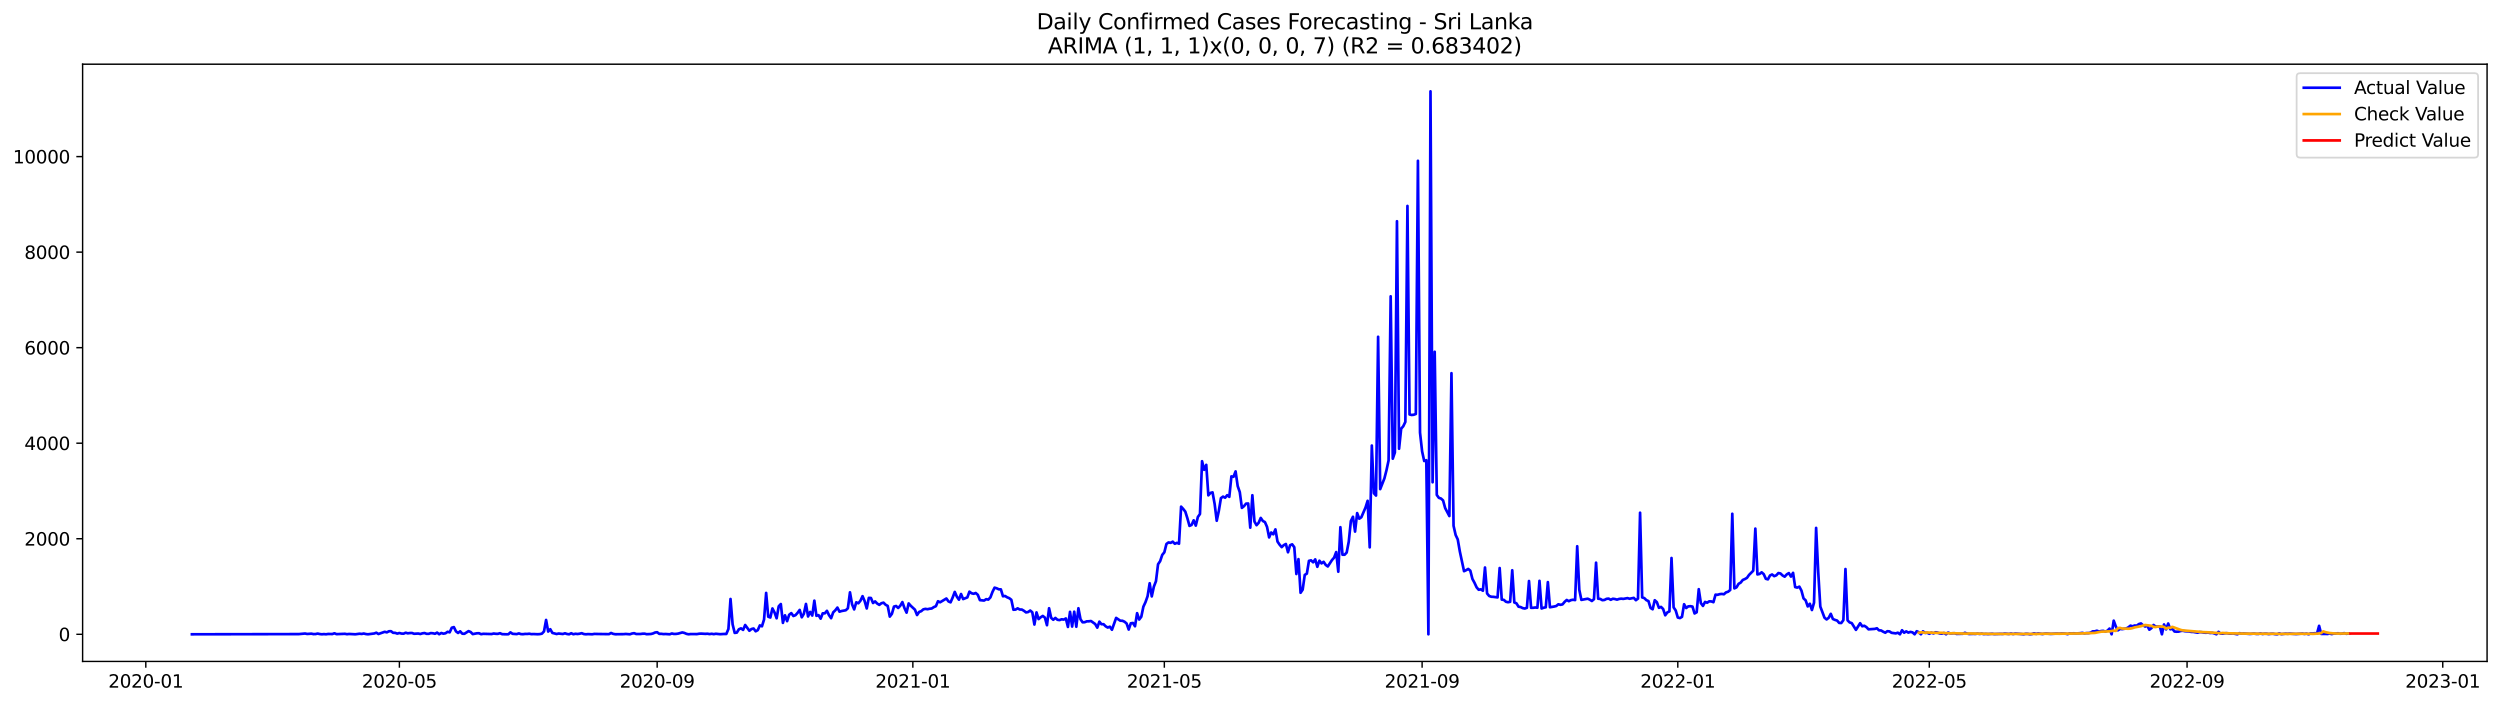 <?xml version="1.0" encoding="utf-8" standalone="no"?>
<!DOCTYPE svg PUBLIC "-//W3C//DTD SVG 1.1//EN"
  "http://www.w3.org/Graphics/SVG/1.1/DTD/svg11.dtd">
<svg xmlns:xlink="http://www.w3.org/1999/xlink" width="1392.412pt" height="392.274pt" viewBox="0 0 1392.412 392.274" xmlns="http://www.w3.org/2000/svg" version="1.1">
 <defs>
  <style type="text/css">*{stroke-linejoin: round; stroke-linecap: butt}</style>
 </defs>
 <g id="figure_1">
  <g id="patch_1">
   <path d="M 0 392.274 
L 1392.412 392.274 
L 1392.412 0 
L 0 0 
z
" style="fill: #ffffff"/>
  </g>
  <g id="axes_1">
   <g id="patch_2">
    <path d="M 46.013 368.396 
L 1385.213 368.396 
L 1385.213 35.755 
L 46.013 35.755 
z
" style="fill: #ffffff"/>
   </g>
   <g id="matplotlib.axis_1">
    <g id="xtick_1">
     <g id="line2d_1">
      <defs>
       <path id="m815d75c06b" d="M 0 0 
L 0 3.5 
" style="stroke: #000000; stroke-width: 0.8"/>
      </defs>
      <g>
       <use xlink:href="#m815d75c06b" x="81.205" y="368.396" style="stroke: #000000; stroke-width: 0.8"/>
      </g>
     </g>
     <g id="text_1">
      <!-- 2020-01 -->
      <g transform="translate(60.314 382.994)scale(0.1 -0.1)">
       <defs>
        <path id="DejaVuSans-32" d="M 1228 531 
L 3431 531 
L 3431 0 
L 469 0 
L 469 531 
Q 828 903 1448 1529 
Q 2069 2156 2228 2338 
Q 2531 2678 2651 2914 
Q 2772 3150 2772 3378 
Q 2772 3750 2511 3984 
Q 2250 4219 1831 4219 
Q 1534 4219 1204 4116 
Q 875 4013 500 3803 
L 500 4441 
Q 881 4594 1212 4672 
Q 1544 4750 1819 4750 
Q 2544 4750 2975 4387 
Q 3406 4025 3406 3419 
Q 3406 3131 3298 2873 
Q 3191 2616 2906 2266 
Q 2828 2175 2409 1742 
Q 1991 1309 1228 531 
z
" transform="scale(0.016)"/>
        <path id="DejaVuSans-30" d="M 2034 4250 
Q 1547 4250 1301 3770 
Q 1056 3291 1056 2328 
Q 1056 1369 1301 889 
Q 1547 409 2034 409 
Q 2525 409 2770 889 
Q 3016 1369 3016 2328 
Q 3016 3291 2770 3770 
Q 2525 4250 2034 4250 
z
M 2034 4750 
Q 2819 4750 3233 4129 
Q 3647 3509 3647 2328 
Q 3647 1150 3233 529 
Q 2819 -91 2034 -91 
Q 1250 -91 836 529 
Q 422 1150 422 2328 
Q 422 3509 836 4129 
Q 1250 4750 2034 4750 
z
" transform="scale(0.016)"/>
        <path id="DejaVuSans-2d" d="M 313 2009 
L 1997 2009 
L 1997 1497 
L 313 1497 
L 313 2009 
z
" transform="scale(0.016)"/>
        <path id="DejaVuSans-31" d="M 794 531 
L 1825 531 
L 1825 4091 
L 703 3866 
L 703 4441 
L 1819 4666 
L 2450 4666 
L 2450 531 
L 3481 531 
L 3481 0 
L 794 0 
L 794 531 
z
" transform="scale(0.016)"/>
       </defs>
       <use xlink:href="#DejaVuSans-32"/>
       <use xlink:href="#DejaVuSans-30" x="63.623"/>
       <use xlink:href="#DejaVuSans-32" x="127.246"/>
       <use xlink:href="#DejaVuSans-30" x="190.869"/>
       <use xlink:href="#DejaVuSans-2d" x="254.492"/>
       <use xlink:href="#DejaVuSans-30" x="290.576"/>
       <use xlink:href="#DejaVuSans-31" x="354.199"/>
      </g>
     </g>
    </g>
    <g id="xtick_2">
     <g id="line2d_2">
      <g>
       <use xlink:href="#m815d75c06b" x="222.444" y="368.396" style="stroke: #000000; stroke-width: 0.8"/>
      </g>
     </g>
     <g id="text_2">
      <!-- 2020-05 -->
      <g transform="translate(201.553 382.994)scale(0.1 -0.1)">
       <defs>
        <path id="DejaVuSans-35" d="M 691 4666 
L 3169 4666 
L 3169 4134 
L 1269 4134 
L 1269 2991 
Q 1406 3038 1543 3061 
Q 1681 3084 1819 3084 
Q 2600 3084 3056 2656 
Q 3513 2228 3513 1497 
Q 3513 744 3044 326 
Q 2575 -91 1722 -91 
Q 1428 -91 1123 -41 
Q 819 9 494 109 
L 494 744 
Q 775 591 1075 516 
Q 1375 441 1709 441 
Q 2250 441 2565 725 
Q 2881 1009 2881 1497 
Q 2881 1984 2565 2268 
Q 2250 2553 1709 2553 
Q 1456 2553 1204 2497 
Q 953 2441 691 2322 
L 691 4666 
z
" transform="scale(0.016)"/>
       </defs>
       <use xlink:href="#DejaVuSans-32"/>
       <use xlink:href="#DejaVuSans-30" x="63.623"/>
       <use xlink:href="#DejaVuSans-32" x="127.246"/>
       <use xlink:href="#DejaVuSans-30" x="190.869"/>
       <use xlink:href="#DejaVuSans-2d" x="254.492"/>
       <use xlink:href="#DejaVuSans-30" x="290.576"/>
       <use xlink:href="#DejaVuSans-35" x="354.199"/>
      </g>
     </g>
    </g>
    <g id="xtick_3">
     <g id="line2d_3">
      <g>
       <use xlink:href="#m815d75c06b" x="366.017" y="368.396" style="stroke: #000000; stroke-width: 0.8"/>
      </g>
     </g>
     <g id="text_3">
      <!-- 2020-09 -->
      <g transform="translate(345.126 382.994)scale(0.1 -0.1)">
       <defs>
        <path id="DejaVuSans-39" d="M 703 97 
L 703 672 
Q 941 559 1184 500 
Q 1428 441 1663 441 
Q 2288 441 2617 861 
Q 2947 1281 2994 2138 
Q 2813 1869 2534 1725 
Q 2256 1581 1919 1581 
Q 1219 1581 811 2004 
Q 403 2428 403 3163 
Q 403 3881 828 4315 
Q 1253 4750 1959 4750 
Q 2769 4750 3195 4129 
Q 3622 3509 3622 2328 
Q 3622 1225 3098 567 
Q 2575 -91 1691 -91 
Q 1453 -91 1209 -44 
Q 966 3 703 97 
z
M 1959 2075 
Q 2384 2075 2632 2365 
Q 2881 2656 2881 3163 
Q 2881 3666 2632 3958 
Q 2384 4250 1959 4250 
Q 1534 4250 1286 3958 
Q 1038 3666 1038 3163 
Q 1038 2656 1286 2365 
Q 1534 2075 1959 2075 
z
" transform="scale(0.016)"/>
       </defs>
       <use xlink:href="#DejaVuSans-32"/>
       <use xlink:href="#DejaVuSans-30" x="63.623"/>
       <use xlink:href="#DejaVuSans-32" x="127.246"/>
       <use xlink:href="#DejaVuSans-30" x="190.869"/>
       <use xlink:href="#DejaVuSans-2d" x="254.492"/>
       <use xlink:href="#DejaVuSans-30" x="290.576"/>
       <use xlink:href="#DejaVuSans-39" x="354.199"/>
      </g>
     </g>
    </g>
    <g id="xtick_4">
     <g id="line2d_4">
      <g>
       <use xlink:href="#m815d75c06b" x="508.423" y="368.396" style="stroke: #000000; stroke-width: 0.8"/>
      </g>
     </g>
     <g id="text_4">
      <!-- 2021-01 -->
      <g transform="translate(487.532 382.994)scale(0.1 -0.1)">
       <use xlink:href="#DejaVuSans-32"/>
       <use xlink:href="#DejaVuSans-30" x="63.623"/>
       <use xlink:href="#DejaVuSans-32" x="127.246"/>
       <use xlink:href="#DejaVuSans-31" x="190.869"/>
       <use xlink:href="#DejaVuSans-2d" x="254.492"/>
       <use xlink:href="#DejaVuSans-30" x="290.576"/>
       <use xlink:href="#DejaVuSans-31" x="354.199"/>
      </g>
     </g>
    </g>
    <g id="xtick_5">
     <g id="line2d_5">
      <g>
       <use xlink:href="#m815d75c06b" x="648.495" y="368.396" style="stroke: #000000; stroke-width: 0.8"/>
      </g>
     </g>
     <g id="text_5">
      <!-- 2021-05 -->
      <g transform="translate(627.604 382.994)scale(0.1 -0.1)">
       <use xlink:href="#DejaVuSans-32"/>
       <use xlink:href="#DejaVuSans-30" x="63.623"/>
       <use xlink:href="#DejaVuSans-32" x="127.246"/>
       <use xlink:href="#DejaVuSans-31" x="190.869"/>
       <use xlink:href="#DejaVuSans-2d" x="254.492"/>
       <use xlink:href="#DejaVuSans-30" x="290.576"/>
       <use xlink:href="#DejaVuSans-35" x="354.199"/>
      </g>
     </g>
    </g>
    <g id="xtick_6">
     <g id="line2d_6">
      <g>
       <use xlink:href="#m815d75c06b" x="792.068" y="368.396" style="stroke: #000000; stroke-width: 0.8"/>
      </g>
     </g>
     <g id="text_6">
      <!-- 2021-09 -->
      <g transform="translate(771.177 382.994)scale(0.1 -0.1)">
       <use xlink:href="#DejaVuSans-32"/>
       <use xlink:href="#DejaVuSans-30" x="63.623"/>
       <use xlink:href="#DejaVuSans-32" x="127.246"/>
       <use xlink:href="#DejaVuSans-31" x="190.869"/>
       <use xlink:href="#DejaVuSans-2d" x="254.492"/>
       <use xlink:href="#DejaVuSans-30" x="290.576"/>
       <use xlink:href="#DejaVuSans-39" x="354.199"/>
      </g>
     </g>
    </g>
    <g id="xtick_7">
     <g id="line2d_7">
      <g>
       <use xlink:href="#m815d75c06b" x="934.474" y="368.396" style="stroke: #000000; stroke-width: 0.8"/>
      </g>
     </g>
     <g id="text_7">
      <!-- 2022-01 -->
      <g transform="translate(913.583 382.994)scale(0.1 -0.1)">
       <use xlink:href="#DejaVuSans-32"/>
       <use xlink:href="#DejaVuSans-30" x="63.623"/>
       <use xlink:href="#DejaVuSans-32" x="127.246"/>
       <use xlink:href="#DejaVuSans-32" x="190.869"/>
       <use xlink:href="#DejaVuSans-2d" x="254.492"/>
       <use xlink:href="#DejaVuSans-30" x="290.576"/>
       <use xlink:href="#DejaVuSans-31" x="354.199"/>
      </g>
     </g>
    </g>
    <g id="xtick_8">
     <g id="line2d_8">
      <g>
       <use xlink:href="#m815d75c06b" x="1074.546" y="368.396" style="stroke: #000000; stroke-width: 0.8"/>
      </g>
     </g>
     <g id="text_8">
      <!-- 2022-05 -->
      <g transform="translate(1053.654 382.994)scale(0.1 -0.1)">
       <use xlink:href="#DejaVuSans-32"/>
       <use xlink:href="#DejaVuSans-30" x="63.623"/>
       <use xlink:href="#DejaVuSans-32" x="127.246"/>
       <use xlink:href="#DejaVuSans-32" x="190.869"/>
       <use xlink:href="#DejaVuSans-2d" x="254.492"/>
       <use xlink:href="#DejaVuSans-30" x="290.576"/>
       <use xlink:href="#DejaVuSans-35" x="354.199"/>
      </g>
     </g>
    </g>
    <g id="xtick_9">
     <g id="line2d_9">
      <g>
       <use xlink:href="#m815d75c06b" x="1218.119" y="368.396" style="stroke: #000000; stroke-width: 0.8"/>
      </g>
     </g>
     <g id="text_9">
      <!-- 2022-09 -->
      <g transform="translate(1197.227 382.994)scale(0.1 -0.1)">
       <use xlink:href="#DejaVuSans-32"/>
       <use xlink:href="#DejaVuSans-30" x="63.623"/>
       <use xlink:href="#DejaVuSans-32" x="127.246"/>
       <use xlink:href="#DejaVuSans-32" x="190.869"/>
       <use xlink:href="#DejaVuSans-2d" x="254.492"/>
       <use xlink:href="#DejaVuSans-30" x="290.576"/>
       <use xlink:href="#DejaVuSans-39" x="354.199"/>
      </g>
     </g>
    </g>
    <g id="xtick_10">
     <g id="line2d_10">
      <g>
       <use xlink:href="#m815d75c06b" x="1360.525" y="368.396" style="stroke: #000000; stroke-width: 0.8"/>
      </g>
     </g>
     <g id="text_10">
      <!-- 2023-01 -->
      <g transform="translate(1339.633 382.994)scale(0.1 -0.1)">
       <defs>
        <path id="DejaVuSans-33" d="M 2597 2516 
Q 3050 2419 3304 2112 
Q 3559 1806 3559 1356 
Q 3559 666 3084 287 
Q 2609 -91 1734 -91 
Q 1441 -91 1130 -33 
Q 819 25 488 141 
L 488 750 
Q 750 597 1062 519 
Q 1375 441 1716 441 
Q 2309 441 2620 675 
Q 2931 909 2931 1356 
Q 2931 1769 2642 2001 
Q 2353 2234 1838 2234 
L 1294 2234 
L 1294 2753 
L 1863 2753 
Q 2328 2753 2575 2939 
Q 2822 3125 2822 3475 
Q 2822 3834 2567 4026 
Q 2313 4219 1838 4219 
Q 1578 4219 1281 4162 
Q 984 4106 628 3988 
L 628 4550 
Q 988 4650 1302 4700 
Q 1616 4750 1894 4750 
Q 2613 4750 3031 4423 
Q 3450 4097 3450 3541 
Q 3450 3153 3228 2886 
Q 3006 2619 2597 2516 
z
" transform="scale(0.016)"/>
       </defs>
       <use xlink:href="#DejaVuSans-32"/>
       <use xlink:href="#DejaVuSans-30" x="63.623"/>
       <use xlink:href="#DejaVuSans-32" x="127.246"/>
       <use xlink:href="#DejaVuSans-33" x="190.869"/>
       <use xlink:href="#DejaVuSans-2d" x="254.492"/>
       <use xlink:href="#DejaVuSans-30" x="290.576"/>
       <use xlink:href="#DejaVuSans-31" x="354.199"/>
      </g>
     </g>
    </g>
   </g>
   <g id="matplotlib.axis_2">
    <g id="ytick_1">
     <g id="line2d_11">
      <defs>
       <path id="m241d97e810" d="M 0 0 
L -3.5 0 
" style="stroke: #000000; stroke-width: 0.8"/>
      </defs>
      <g>
       <use xlink:href="#m241d97e810" x="46.013" y="353.276" style="stroke: #000000; stroke-width: 0.8"/>
      </g>
     </g>
     <g id="text_11">
      <!-- 0 -->
      <g transform="translate(32.65 357.075)scale(0.1 -0.1)">
       <use xlink:href="#DejaVuSans-30"/>
      </g>
     </g>
    </g>
    <g id="ytick_2">
     <g id="line2d_12">
      <g>
       <use xlink:href="#m241d97e810" x="46.013" y="300.064" style="stroke: #000000; stroke-width: 0.8"/>
      </g>
     </g>
     <g id="text_12">
      <!-- 2000 -->
      <g transform="translate(13.562 303.863)scale(0.1 -0.1)">
       <use xlink:href="#DejaVuSans-32"/>
       <use xlink:href="#DejaVuSans-30" x="63.623"/>
       <use xlink:href="#DejaVuSans-30" x="127.246"/>
       <use xlink:href="#DejaVuSans-30" x="190.869"/>
      </g>
     </g>
    </g>
    <g id="ytick_3">
     <g id="line2d_13">
      <g>
       <use xlink:href="#m241d97e810" x="46.013" y="246.853" style="stroke: #000000; stroke-width: 0.8"/>
      </g>
     </g>
     <g id="text_13">
      <!-- 4000 -->
      <g transform="translate(13.562 250.652)scale(0.1 -0.1)">
       <defs>
        <path id="DejaVuSans-34" d="M 2419 4116 
L 825 1625 
L 2419 1625 
L 2419 4116 
z
M 2253 4666 
L 3047 4666 
L 3047 1625 
L 3713 1625 
L 3713 1100 
L 3047 1100 
L 3047 0 
L 2419 0 
L 2419 1100 
L 313 1100 
L 313 1709 
L 2253 4666 
z
" transform="scale(0.016)"/>
       </defs>
       <use xlink:href="#DejaVuSans-34"/>
       <use xlink:href="#DejaVuSans-30" x="63.623"/>
       <use xlink:href="#DejaVuSans-30" x="127.246"/>
       <use xlink:href="#DejaVuSans-30" x="190.869"/>
      </g>
     </g>
    </g>
    <g id="ytick_4">
     <g id="line2d_14">
      <g>
       <use xlink:href="#m241d97e810" x="46.013" y="193.642" style="stroke: #000000; stroke-width: 0.8"/>
      </g>
     </g>
     <g id="text_14">
      <!-- 6000 -->
      <g transform="translate(13.562 197.441)scale(0.1 -0.1)">
       <defs>
        <path id="DejaVuSans-36" d="M 2113 2584 
Q 1688 2584 1439 2293 
Q 1191 2003 1191 1497 
Q 1191 994 1439 701 
Q 1688 409 2113 409 
Q 2538 409 2786 701 
Q 3034 994 3034 1497 
Q 3034 2003 2786 2293 
Q 2538 2584 2113 2584 
z
M 3366 4563 
L 3366 3988 
Q 3128 4100 2886 4159 
Q 2644 4219 2406 4219 
Q 1781 4219 1451 3797 
Q 1122 3375 1075 2522 
Q 1259 2794 1537 2939 
Q 1816 3084 2150 3084 
Q 2853 3084 3261 2657 
Q 3669 2231 3669 1497 
Q 3669 778 3244 343 
Q 2819 -91 2113 -91 
Q 1303 -91 875 529 
Q 447 1150 447 2328 
Q 447 3434 972 4092 
Q 1497 4750 2381 4750 
Q 2619 4750 2861 4703 
Q 3103 4656 3366 4563 
z
" transform="scale(0.016)"/>
       </defs>
       <use xlink:href="#DejaVuSans-36"/>
       <use xlink:href="#DejaVuSans-30" x="63.623"/>
       <use xlink:href="#DejaVuSans-30" x="127.246"/>
       <use xlink:href="#DejaVuSans-30" x="190.869"/>
      </g>
     </g>
    </g>
    <g id="ytick_5">
     <g id="line2d_15">
      <g>
       <use xlink:href="#m241d97e810" x="46.013" y="140.43" style="stroke: #000000; stroke-width: 0.8"/>
      </g>
     </g>
     <g id="text_15">
      <!-- 8000 -->
      <g transform="translate(13.562 144.229)scale(0.1 -0.1)">
       <defs>
        <path id="DejaVuSans-38" d="M 2034 2216 
Q 1584 2216 1326 1975 
Q 1069 1734 1069 1313 
Q 1069 891 1326 650 
Q 1584 409 2034 409 
Q 2484 409 2743 651 
Q 3003 894 3003 1313 
Q 3003 1734 2745 1975 
Q 2488 2216 2034 2216 
z
M 1403 2484 
Q 997 2584 770 2862 
Q 544 3141 544 3541 
Q 544 4100 942 4425 
Q 1341 4750 2034 4750 
Q 2731 4750 3128 4425 
Q 3525 4100 3525 3541 
Q 3525 3141 3298 2862 
Q 3072 2584 2669 2484 
Q 3125 2378 3379 2068 
Q 3634 1759 3634 1313 
Q 3634 634 3220 271 
Q 2806 -91 2034 -91 
Q 1263 -91 848 271 
Q 434 634 434 1313 
Q 434 1759 690 2068 
Q 947 2378 1403 2484 
z
M 1172 3481 
Q 1172 3119 1398 2916 
Q 1625 2713 2034 2713 
Q 2441 2713 2670 2916 
Q 2900 3119 2900 3481 
Q 2900 3844 2670 4047 
Q 2441 4250 2034 4250 
Q 1625 4250 1398 4047 
Q 1172 3844 1172 3481 
z
" transform="scale(0.016)"/>
       </defs>
       <use xlink:href="#DejaVuSans-38"/>
       <use xlink:href="#DejaVuSans-30" x="63.623"/>
       <use xlink:href="#DejaVuSans-30" x="127.246"/>
       <use xlink:href="#DejaVuSans-30" x="190.869"/>
      </g>
     </g>
    </g>
    <g id="ytick_6">
     <g id="line2d_16">
      <g>
       <use xlink:href="#m241d97e810" x="46.013" y="87.219" style="stroke: #000000; stroke-width: 0.8"/>
      </g>
     </g>
     <g id="text_16">
      <!-- 10000 -->
      <g transform="translate(7.2 91.018)scale(0.1 -0.1)">
       <use xlink:href="#DejaVuSans-31"/>
       <use xlink:href="#DejaVuSans-30" x="63.623"/>
       <use xlink:href="#DejaVuSans-30" x="127.246"/>
       <use xlink:href="#DejaVuSans-30" x="190.869"/>
       <use xlink:href="#DejaVuSans-30" x="254.492"/>
      </g>
     </g>
    </g>
   </g>
   <g id="line2d_17">
    <path d="M 106.885 353.276 
L 166.416 353.169 
L 169.917 352.85 
L 171.085 353.089 
L 173.419 352.93 
L 174.586 353.169 
L 175.754 353.142 
L 176.921 352.876 
L 178.088 353.142 
L 179.255 353.276 
L 180.423 353.169 
L 181.59 353.276 
L 182.757 353.089 
L 185.092 353.142 
L 186.259 352.717 
L 187.426 353.196 
L 192.095 353.009 
L 193.263 353.222 
L 194.43 353.089 
L 197.932 353.276 
L 200.266 352.956 
L 201.433 353.089 
L 202.601 352.85 
L 203.768 353.142 
L 204.935 353.276 
L 208.437 352.823 
L 209.604 352.398 
L 210.772 353.116 
L 214.273 351.892 
L 215.441 352.211 
L 216.608 351.599 
L 217.775 351.546 
L 218.942 352.451 
L 220.11 352.477 
L 221.277 352.903 
L 222.444 352.557 
L 223.611 352.876 
L 224.779 352.93 
L 225.946 352.398 
L 227.113 352.743 
L 228.281 352.584 
L 229.448 352.557 
L 230.615 352.983 
L 232.95 352.85 
L 234.117 353.116 
L 235.284 352.743 
L 236.451 352.584 
L 237.619 353.009 
L 238.786 353.009 
L 239.953 352.61 
L 241.12 352.717 
L 242.288 352.983 
L 243.455 352.344 
L 244.622 353.249 
L 245.789 352.557 
L 246.957 352.93 
L 248.124 352.717 
L 249.291 351.892 
L 250.458 352.185 
L 251.626 349.631 
L 252.793 349.285 
L 253.96 351.653 
L 255.128 352.531 
L 256.295 351.626 
L 257.462 352.93 
L 258.629 353.009 
L 260.964 351.52 
L 262.131 351.998 
L 263.298 353.169 
L 265.633 352.717 
L 266.8 352.69 
L 267.967 353.222 
L 269.135 353.009 
L 273.804 353.142 
L 274.971 352.85 
L 276.138 353.009 
L 277.306 353.036 
L 278.473 352.664 
L 279.64 353.196 
L 281.975 353.276 
L 283.142 353.249 
L 284.309 352.211 
L 285.476 353.009 
L 287.811 353.169 
L 288.978 352.77 
L 290.145 353.169 
L 291.313 353.222 
L 292.48 353.063 
L 293.647 353.089 
L 294.814 352.956 
L 295.982 353.196 
L 297.149 353.142 
L 299.484 353.249 
L 300.651 353.169 
L 301.818 352.93 
L 302.985 351.679 
L 304.153 345.294 
L 305.32 351.759 
L 306.487 350.455 
L 307.654 352.504 
L 309.989 353.116 
L 311.156 352.85 
L 313.491 353.116 
L 314.658 352.717 
L 315.825 353.116 
L 316.992 353.276 
L 318.16 352.69 
L 319.327 353.249 
L 320.494 352.983 
L 321.661 353.116 
L 322.829 352.956 
L 323.996 352.664 
L 325.163 353.142 
L 326.331 353.276 
L 327.498 353.169 
L 329.832 353.276 
L 331 353.063 
L 333.334 353.116 
L 339.17 353.196 
L 340.338 352.557 
L 341.505 353.036 
L 342.672 353.249 
L 347.341 353.196 
L 348.509 353.089 
L 350.843 353.276 
L 352.01 352.85 
L 353.178 352.664 
L 354.345 353.116 
L 356.679 353.116 
L 357.847 352.956 
L 359.014 352.93 
L 360.181 353.222 
L 362.516 353.116 
L 363.683 352.823 
L 364.85 352.291 
L 366.017 352.131 
L 367.185 353.036 
L 368.352 353.009 
L 369.519 353.169 
L 370.687 353.116 
L 373.021 353.276 
L 374.188 352.823 
L 375.356 353.089 
L 376.523 353.063 
L 377.69 352.903 
L 380.025 352.238 
L 381.192 352.531 
L 382.359 353.036 
L 383.526 353.276 
L 384.694 353.142 
L 388.195 353.169 
L 389.363 352.956 
L 390.53 352.903 
L 392.864 353.036 
L 394.032 352.956 
L 395.199 353.169 
L 396.366 352.983 
L 397.534 353.196 
L 398.701 352.983 
L 401.035 353.222 
L 403.37 353.089 
L 404.537 353.089 
L 405.704 350.322 
L 406.872 333.614 
L 408.039 347.768 
L 409.206 352.504 
L 410.373 352.344 
L 411.541 350.482 
L 412.708 349.976 
L 413.875 350.828 
L 415.042 348.114 
L 417.377 351.307 
L 418.544 350.349 
L 419.712 350.056 
L 420.879 351.599 
L 422.046 350.961 
L 423.213 348.327 
L 424.381 348.832 
L 425.548 345.054 
L 426.715 330.235 
L 427.882 343.485 
L 429.05 343.937 
L 430.217 338.882 
L 431.384 341.117 
L 432.551 344.363 
L 433.719 337.685 
L 434.886 336.434 
L 436.053 346.917 
L 437.22 342.713 
L 438.388 345.959 
L 439.555 342.394 
L 440.722 341.489 
L 441.889 343.086 
L 443.057 342.633 
L 444.224 341.33 
L 445.391 339.707 
L 446.559 343.804 
L 447.726 341.835 
L 448.893 336.381 
L 450.06 343.352 
L 451.228 340.824 
L 452.395 342.846 
L 453.562 334.545 
L 454.729 342.979 
L 455.897 342.607 
L 457.064 344.575 
L 458.231 341.596 
L 459.398 341.596 
L 460.566 340.212 
L 461.733 342.633 
L 462.9 344.309 
L 464.067 341.063 
L 465.235 339.919 
L 466.402 338.403 
L 467.569 340.691 
L 468.737 340.319 
L 471.071 339.893 
L 472.238 338.775 
L 473.406 329.916 
L 474.573 336.567 
L 475.74 339.414 
L 476.907 335.476 
L 478.075 336.008 
L 479.242 334.572 
L 480.409 332.044 
L 481.576 334.811 
L 482.744 338.882 
L 483.911 333.002 
L 485.078 333.055 
L 486.245 335.849 
L 487.413 334.971 
L 488.58 336.168 
L 489.747 336.886 
L 490.915 335.982 
L 492.082 335.663 
L 493.249 336.833 
L 494.416 337.472 
L 495.584 343.431 
L 496.751 341.888 
L 497.918 337.844 
L 499.085 337.525 
L 500.253 338.616 
L 501.42 337.365 
L 502.587 335.343 
L 503.754 338.669 
L 504.922 341.223 
L 506.089 336.088 
L 507.256 337.392 
L 509.591 339.574 
L 510.758 342.553 
L 511.925 340.824 
L 513.092 340.398 
L 514.26 339.387 
L 515.427 339.121 
L 516.594 339.308 
L 517.762 339.041 
L 518.929 338.908 
L 520.096 338.137 
L 521.263 337.631 
L 522.431 334.864 
L 523.598 335.45 
L 527.1 333.348 
L 528.267 334.971 
L 529.434 335.476 
L 530.601 332.789 
L 531.769 329.676 
L 532.936 332.337 
L 534.103 334.013 
L 535.27 330.847 
L 536.438 333.667 
L 538.772 332.736 
L 539.94 329.543 
L 541.107 330.421 
L 542.274 330.714 
L 543.441 330.288 
L 544.609 331.299 
L 545.776 334.252 
L 548.11 334.492 
L 549.278 333.72 
L 550.445 333.96 
L 551.612 332.736 
L 552.779 329.676 
L 553.947 327.308 
L 555.114 327.654 
L 556.281 328.213 
L 557.448 328.266 
L 558.616 332.097 
L 559.783 331.938 
L 560.95 332.683 
L 562.118 333.162 
L 563.285 334.066 
L 564.452 339.6 
L 565.619 339.52 
L 566.787 338.829 
L 567.954 339.467 
L 569.121 339.494 
L 570.288 340.186 
L 571.456 341.09 
L 572.623 340.877 
L 573.79 340.052 
L 574.957 341.037 
L 576.125 347.848 
L 577.292 341.09 
L 578.459 344.815 
L 579.626 343.804 
L 580.794 343.059 
L 581.961 343.964 
L 583.128 348.22 
L 584.295 338.775 
L 585.463 344.123 
L 586.63 345.187 
L 587.797 344.176 
L 588.965 345.187 
L 590.132 345.374 
L 591.299 344.921 
L 592.466 345.108 
L 593.634 344.469 
L 594.801 349.178 
L 595.968 340.771 
L 597.135 348.965 
L 598.303 340.691 
L 599.47 349.072 
L 600.637 338.775 
L 601.804 344.921 
L 602.972 346.597 
L 604.139 346.544 
L 605.306 346.065 
L 606.473 346.039 
L 607.641 345.879 
L 609.975 347.555 
L 611.143 349.577 
L 612.31 346.252 
L 613.477 347.662 
L 614.644 347.662 
L 615.812 348.832 
L 616.979 349.524 
L 618.146 349.045 
L 619.313 350.748 
L 621.648 344.15 
L 623.982 345.719 
L 625.15 345.746 
L 626.317 346.278 
L 627.484 347.263 
L 628.651 350.642 
L 629.819 347.156 
L 630.986 346.97 
L 632.153 348.806 
L 633.321 341.516 
L 634.488 345.054 
L 635.655 343.511 
L 636.822 337.897 
L 637.99 335.396 
L 639.157 332.097 
L 640.324 324.861 
L 641.491 332.177 
L 642.659 326.75 
L 643.826 323.717 
L 644.993 314.272 
L 646.16 312.542 
L 647.328 309.057 
L 648.495 307.62 
L 649.662 302.964 
L 650.829 302.113 
L 651.997 302.352 
L 653.164 301.687 
L 654.331 302.858 
L 655.498 302.352 
L 656.666 302.831 
L 657.833 282.185 
L 659 283.462 
L 660.168 284.952 
L 661.335 288.65 
L 662.502 292.907 
L 663.669 292.375 
L 664.837 289.794 
L 666.004 292.748 
L 667.171 287.932 
L 668.338 286.282 
L 669.506 256.883 
L 670.673 261.672 
L 671.84 258.905 
L 673.007 275.88 
L 674.175 274.549 
L 675.342 274.23 
L 676.509 280.695 
L 677.676 290.034 
L 678.844 284.526 
L 680.011 277.449 
L 681.178 276.598 
L 682.346 277.21 
L 683.513 275.8 
L 684.68 276.731 
L 685.847 265.317 
L 687.015 265.557 
L 688.182 262.55 
L 689.349 270.718 
L 690.516 274.097 
L 691.684 282.877 
L 692.851 281.919 
L 694.018 280.509 
L 695.185 280.429 
L 696.353 293.892 
L 697.52 275.826 
L 698.687 290.46 
L 699.854 292.508 
L 701.022 291.178 
L 702.189 288.464 
L 703.356 290.167 
L 704.524 290.779 
L 705.691 293.466 
L 706.858 299.319 
L 708.025 296.579 
L 709.193 297.59 
L 710.36 294.849 
L 711.527 301.634 
L 712.694 303.363 
L 713.862 304.72 
L 715.029 303.603 
L 716.196 302.991 
L 717.363 307.594 
L 718.531 303.683 
L 719.698 303.177 
L 720.865 304.773 
L 722.032 319.699 
L 723.2 311.425 
L 724.367 330.155 
L 725.534 328.426 
L 726.701 320.205 
L 727.869 319.486 
L 729.036 312.383 
L 730.203 312.09 
L 731.371 313.181 
L 732.538 311.558 
L 733.705 315.682 
L 734.872 312.303 
L 736.04 313.793 
L 737.207 312.915 
L 738.374 314.644 
L 739.541 315.495 
L 741.876 311.93 
L 743.043 310.6 
L 744.21 307.487 
L 745.378 318.422 
L 746.545 293.626 
L 747.712 308.95 
L 748.879 308.977 
L 750.047 307.753 
L 751.214 301.661 
L 752.381 290.22 
L 753.549 287.826 
L 754.716 296.073 
L 755.883 285.777 
L 757.05 288.89 
L 758.218 288.092 
L 760.552 282.664 
L 761.719 278.939 
L 762.887 304.853 
L 764.054 248.157 
L 765.221 274.709 
L 766.388 276.013 
L 767.556 187.575 
L 768.723 272.421 
L 771.057 266.461 
L 772.225 261.885 
L 773.392 256.431 
L 774.559 165.04 
L 775.727 255.473 
L 776.894 252.014 
L 778.061 123.216 
L 779.228 249.939 
L 780.396 238.765 
L 781.563 237.408 
L 782.73 234.987 
L 783.897 114.702 
L 785.065 230.836 
L 786.232 231.129 
L 787.399 230.996 
L 788.566 230.57 
L 789.734 89.56 
L 790.901 240.973 
L 792.068 251.429 
L 793.235 256.777 
L 794.403 256.324 
L 795.57 353.276 
L 796.737 50.876 
L 797.904 268.616 
L 799.072 195.93 
L 800.239 275.667 
L 801.406 277.29 
L 802.574 277.662 
L 803.741 278.726 
L 804.908 282.983 
L 807.243 287.426 
L 808.41 207.849 
L 809.577 292.854 
L 810.744 297.989 
L 811.912 300.437 
L 813.079 307.168 
L 815.413 318.129 
L 816.581 317.571 
L 817.748 316.879 
L 818.915 317.837 
L 820.082 322.44 
L 821.25 324.595 
L 822.417 327.122 
L 823.584 328.479 
L 824.752 328.24 
L 825.919 329.011 
L 827.086 316.081 
L 828.253 330.528 
L 829.421 331.938 
L 830.588 332.363 
L 831.755 332.417 
L 834.09 332.736 
L 835.257 316.373 
L 836.424 333.96 
L 837.591 334.119 
L 838.759 335.157 
L 839.926 335.423 
L 841.093 335.184 
L 842.26 317.624 
L 843.428 335.556 
L 844.595 336.008 
L 845.762 337.897 
L 846.93 338.11 
L 848.097 338.696 
L 849.264 338.935 
L 850.431 338.509 
L 851.599 323.61 
L 852.766 338.536 
L 853.933 338.509 
L 855.1 338.35 
L 856.268 338.483 
L 857.435 323.504 
L 858.602 338.908 
L 859.769 338.483 
L 860.937 338.243 
L 862.104 324.222 
L 863.271 338.217 
L 865.606 337.818 
L 866.773 337.525 
L 867.94 336.567 
L 869.107 336.86 
L 870.275 336.62 
L 871.442 335.21 
L 872.609 334.173 
L 873.777 334.838 
L 874.944 334.252 
L 876.111 334.04 
L 877.278 334.226 
L 878.446 304.241 
L 879.613 328.506 
L 880.78 334.119 
L 884.282 333.454 
L 885.449 333.986 
L 886.616 334.731 
L 887.784 333.72 
L 888.951 313.394 
L 890.118 333.454 
L 891.285 333.587 
L 892.453 334.279 
L 893.62 334.146 
L 894.787 333.534 
L 895.955 333.401 
L 897.122 334.066 
L 898.289 333.481 
L 899.456 333.641 
L 900.624 333.986 
L 901.791 333.587 
L 902.958 333.428 
L 904.125 333.561 
L 906.46 333.135 
L 907.627 333.481 
L 909.962 333.002 
L 911.129 334.279 
L 912.296 333.401 
L 913.463 285.564 
L 914.631 332.736 
L 915.798 333.108 
L 916.965 334.252 
L 918.133 334.785 
L 919.3 338.616 
L 920.467 339.334 
L 921.634 334.306 
L 922.802 335.37 
L 923.969 338.536 
L 925.136 338.03 
L 926.303 339.201 
L 927.471 342.686 
L 928.638 341.09 
L 929.805 340.531 
L 930.972 310.786 
L 932.14 338.297 
L 933.307 339.999 
L 934.474 343.937 
L 935.641 344.256 
L 936.809 343.564 
L 937.976 336.541 
L 939.143 338.642 
L 940.31 337.738 
L 941.478 337.631 
L 942.645 337.844 
L 943.812 341.675 
L 944.98 341.01 
L 946.147 328.16 
L 947.314 335.902 
L 948.481 337.472 
L 949.649 335.263 
L 950.816 335.689 
L 951.983 334.918 
L 953.15 334.971 
L 954.318 335.396 
L 955.485 331.219 
L 956.652 331.273 
L 957.819 330.927 
L 958.987 330.794 
L 960.154 330.98 
L 961.321 329.942 
L 962.488 329.57 
L 963.656 328.612 
L 964.823 286.149 
L 965.99 327.707 
L 967.158 327.149 
L 968.325 325.18 
L 969.492 324.488 
L 970.659 323.025 
L 971.827 322.519 
L 972.994 321.854 
L 974.161 320.205 
L 976.496 317.863 
L 977.663 294.424 
L 978.83 319.939 
L 979.997 319.673 
L 981.165 318.768 
L 982.332 319.779 
L 983.499 322.36 
L 984.666 322.679 
L 985.834 320.524 
L 987.001 319.965 
L 988.168 320.896 
L 989.336 320.418 
L 990.503 319.167 
L 991.67 319.406 
L 992.837 320.524 
L 994.005 321.189 
L 995.172 319.912 
L 996.339 319.194 
L 997.506 321.136 
L 998.674 319.061 
L 999.841 326.989 
L 1001.008 327.282 
L 1002.175 326.75 
L 1003.343 328.958 
L 1004.51 333.295 
L 1005.677 334.359 
L 1006.844 337.764 
L 1008.012 336.274 
L 1009.179 339.76 
L 1010.346 335.663 
L 1011.513 294.025 
L 1012.681 318.502 
L 1013.848 337.844 
L 1016.183 344.043 
L 1017.35 345.001 
L 1018.517 344.097 
L 1019.684 341.888 
L 1020.852 344.762 
L 1022.019 345.267 
L 1023.186 345.613 
L 1024.353 346.943 
L 1025.521 346.997 
L 1026.688 345.4 
L 1027.855 316.932 
L 1029.022 345.507 
L 1030.19 346.677 
L 1031.357 347.05 
L 1033.691 350.801 
L 1036.026 347.103 
L 1037.193 348.806 
L 1038.361 348.54 
L 1039.528 349.285 
L 1040.695 350.509 
L 1044.197 350.269 
L 1045.364 349.923 
L 1046.531 351.067 
L 1047.699 351.147 
L 1048.866 351.839 
L 1050.033 352.398 
L 1051.2 351.546 
L 1052.368 351.679 
L 1053.535 352.451 
L 1055.869 352.77 
L 1057.037 352.398 
L 1058.204 353.276 
L 1059.371 351.014 
L 1060.539 352.398 
L 1061.706 351.653 
L 1062.873 352.344 
L 1064.04 351.945 
L 1065.208 352.211 
L 1066.375 353.276 
L 1067.542 351.573 
L 1068.709 352.105 
L 1069.877 353.276 
L 1071.044 351.626 
L 1072.211 352.531 
L 1073.378 352.398 
L 1074.546 352.983 
L 1075.713 352.344 
L 1076.88 352.797 
L 1078.047 352.131 
L 1079.215 352.371 
L 1080.382 352.823 
L 1081.549 352.93 
L 1082.716 352.531 
L 1083.884 353.276 
L 1085.051 352.318 
L 1086.218 352.823 
L 1088.553 352.664 
L 1089.72 353.063 
L 1093.222 352.983 
L 1094.389 352.451 
L 1095.556 352.876 
L 1096.724 353.116 
L 1099.058 353.036 
L 1100.225 353.089 
L 1101.393 352.903 
L 1102.56 353.089 
L 1103.727 352.903 
L 1104.894 353.169 
L 1106.062 353.063 
L 1107.229 353.169 
L 1109.564 352.983 
L 1110.731 353.169 
L 1114.233 353.036 
L 1115.4 353.089 
L 1116.567 352.876 
L 1118.902 353.116 
L 1120.069 352.85 
L 1121.236 353.142 
L 1122.403 352.876 
L 1125.905 353.142 
L 1127.072 353.276 
L 1128.24 353.009 
L 1129.407 353.036 
L 1130.574 353.276 
L 1131.741 353.142 
L 1132.909 352.717 
L 1134.076 353.063 
L 1135.243 352.797 
L 1137.578 353.142 
L 1138.745 352.93 
L 1139.912 352.876 
L 1142.247 353.063 
L 1144.581 352.93 
L 1145.749 352.876 
L 1146.916 352.956 
L 1148.083 352.823 
L 1150.418 352.93 
L 1151.585 353.196 
L 1152.752 352.743 
L 1153.919 352.797 
L 1155.087 352.717 
L 1156.254 352.823 
L 1158.589 352.664 
L 1159.756 352.477 
L 1160.923 352.77 
L 1162.09 352.61 
L 1163.258 352.61 
L 1164.425 352.371 
L 1165.592 351.626 
L 1166.759 351.626 
L 1167.927 351.28 
L 1169.094 351.759 
L 1170.261 351.466 
L 1171.428 351.36 
L 1172.596 351.786 
L 1173.763 351.28 
L 1174.93 350.109 
L 1176.097 353.276 
L 1177.265 345.693 
L 1178.432 348.912 
L 1179.599 351.067 
L 1180.767 350.269 
L 1181.934 350.402 
L 1184.268 350.03 
L 1185.436 349.391 
L 1186.603 348.46 
L 1187.77 348.832 
L 1188.937 348.38 
L 1190.105 348.486 
L 1191.272 347.582 
L 1192.439 347.236 
L 1193.606 348.274 
L 1194.774 348.965 
L 1195.941 348.46 
L 1197.108 350.721 
L 1198.275 349.843 
L 1199.443 348.087 
L 1200.61 348.992 
L 1201.777 348.859 
L 1202.944 348.912 
L 1204.112 353.276 
L 1205.279 347.795 
L 1206.446 350.535 
L 1207.614 347.263 
L 1208.781 350.482 
L 1209.948 350.242 
L 1211.115 351.732 
L 1212.283 351.839 
L 1213.45 351.786 
L 1214.617 351.413 
L 1215.784 351.307 
L 1216.952 351.573 
L 1219.286 351.706 
L 1220.453 351.945 
L 1221.621 351.972 
L 1223.955 352.398 
L 1225.122 352.052 
L 1226.29 352.105 
L 1227.457 352.344 
L 1228.624 352.424 
L 1229.792 352.318 
L 1230.959 352.557 
L 1232.126 352.477 
L 1233.293 352.797 
L 1234.461 353.276 
L 1235.628 351.919 
L 1236.795 352.93 
L 1237.962 352.93 
L 1239.13 352.717 
L 1240.297 352.637 
L 1241.464 352.903 
L 1242.631 352.93 
L 1243.799 352.823 
L 1246.133 353.276 
L 1247.3 352.637 
L 1248.468 352.903 
L 1249.635 352.823 
L 1253.137 353.089 
L 1255.471 352.876 
L 1256.639 353.063 
L 1257.806 353.089 
L 1258.973 352.797 
L 1260.14 353.116 
L 1261.308 352.93 
L 1262.475 352.956 
L 1263.642 353.169 
L 1264.809 352.983 
L 1265.977 352.956 
L 1267.144 353.196 
L 1268.311 353.276 
L 1269.478 352.77 
L 1270.646 353.196 
L 1272.98 352.93 
L 1274.147 353.009 
L 1275.315 352.903 
L 1278.817 353.142 
L 1282.318 352.876 
L 1283.486 353.089 
L 1284.653 352.903 
L 1285.82 353.276 
L 1286.987 352.77 
L 1288.155 352.823 
L 1289.322 352.664 
L 1290.489 352.876 
L 1291.656 348.566 
L 1292.824 353.063 
L 1295.158 353.063 
L 1296.325 353.116 
L 1297.493 352.85 
L 1298.66 353.169 
L 1299.827 352.876 
L 1300.995 352.876 
L 1302.162 352.69 
L 1303.329 352.983 
L 1304.496 352.903 
L 1305.664 352.637 
L 1306.831 353.009 
L 1307.998 352.85 
L 1307.998 352.85 
" clip-path="url(#p249389b5d3)" style="fill: none; stroke: #0000ff; stroke-width: 1.5; stroke-linecap: square"/>
   </g>
   <g id="line2d_18">
    <path d="M 1068.709 352.41 
L 1069.877 352.19 
L 1071.044 352.238 
L 1072.211 352.448 
L 1073.378 352.256 
L 1079.215 352.549 
L 1080.382 352.437 
L 1081.549 352.446 
L 1083.884 352.652 
L 1085.051 352.662 
L 1086.218 352.788 
L 1087.386 352.677 
L 1095.556 352.93 
L 1096.724 352.812 
L 1109.564 353.083 
L 1131.741 353.077 
L 1134.076 353.106 
L 1136.411 353.009 
L 1138.745 352.974 
L 1141.08 352.984 
L 1148.083 352.942 
L 1159.756 352.803 
L 1166.759 352.511 
L 1169.094 352.034 
L 1170.261 351.835 
L 1174.93 351.635 
L 1177.265 351.246 
L 1178.432 351.383 
L 1179.599 349.861 
L 1180.767 349.709 
L 1181.934 350.07 
L 1185.436 350.183 
L 1186.603 350.096 
L 1187.77 349.824 
L 1188.937 349.434 
L 1192.439 348.769 
L 1194.774 348.104 
L 1197.108 348.399 
L 1198.275 348.56 
L 1199.443 349.16 
L 1200.61 349.257 
L 1201.777 348.959 
L 1204.112 348.933 
L 1205.279 349.202 
L 1206.446 350.092 
L 1207.614 349.568 
L 1208.781 349.655 
L 1209.948 349.132 
L 1213.45 350.419 
L 1214.617 350.846 
L 1215.784 351.107 
L 1225.122 351.902 
L 1226.29 352.03 
L 1229.792 352.162 
L 1236.795 352.691 
L 1237.962 352.52 
L 1240.297 352.718 
L 1243.799 352.768 
L 1249.635 352.891 
L 1257.806 352.958 
L 1262.475 352.996 
L 1268.311 353.011 
L 1270.646 353.102 
L 1271.813 353.028 
L 1274.147 353.06 
L 1279.984 352.987 
L 1283.486 352.999 
L 1286.987 352.993 
L 1288.155 353.047 
L 1291.656 352.851 
L 1292.824 352.587 
L 1293.991 351.651 
L 1295.158 352.076 
L 1297.493 352.578 
L 1299.827 352.782 
L 1302.162 352.88 
L 1307.998 352.819 
L 1307.998 352.819 
" clip-path="url(#p249389b5d3)" style="fill: none; stroke: #ffa500; stroke-width: 1.5; stroke-linecap: square"/>
   </g>
   <g id="line2d_19">
    <path d="M 1309.165 352.867 
L 1310.333 352.863 
L 1311.5 352.864 
L 1312.667 352.864 
L 1313.834 352.864 
L 1315.002 352.864 
L 1316.169 352.864 
L 1317.336 352.864 
L 1318.503 352.864 
L 1319.671 352.864 
L 1320.838 352.864 
L 1322.005 352.864 
L 1323.173 352.864 
L 1324.34 352.864 
" clip-path="url(#p249389b5d3)" style="fill: none; stroke: #ff0000; stroke-width: 1.5; stroke-linecap: square"/>
   </g>
   <g id="patch_3">
    <path d="M 46.013 368.396 
L 46.013 35.755 
" style="fill: none; stroke: #000000; stroke-width: 0.8; stroke-linejoin: miter; stroke-linecap: square"/>
   </g>
   <g id="patch_4">
    <path d="M 1385.213 368.396 
L 1385.213 35.755 
" style="fill: none; stroke: #000000; stroke-width: 0.8; stroke-linejoin: miter; stroke-linecap: square"/>
   </g>
   <g id="patch_5">
    <path d="M 46.013 368.396 
L 1385.213 368.396 
" style="fill: none; stroke: #000000; stroke-width: 0.8; stroke-linejoin: miter; stroke-linecap: square"/>
   </g>
   <g id="patch_6">
    <path d="M 46.013 35.755 
L 1385.213 35.755 
" style="fill: none; stroke: #000000; stroke-width: 0.8; stroke-linejoin: miter; stroke-linecap: square"/>
   </g>
   <g id="text_17">
    <!-- Daily Confirmed Cases Forecasting - Sri Lanka -->
    <g transform="translate(577.394 16.318)scale(0.12 -0.12)">
     <defs>
      <path id="DejaVuSans-44" d="M 1259 4147 
L 1259 519 
L 2022 519 
Q 2988 519 3436 956 
Q 3884 1394 3884 2338 
Q 3884 3275 3436 3711 
Q 2988 4147 2022 4147 
L 1259 4147 
z
M 628 4666 
L 1925 4666 
Q 3281 4666 3915 4102 
Q 4550 3538 4550 2338 
Q 4550 1131 3912 565 
Q 3275 0 1925 0 
L 628 0 
L 628 4666 
z
" transform="scale(0.016)"/>
      <path id="DejaVuSans-61" d="M 2194 1759 
Q 1497 1759 1228 1600 
Q 959 1441 959 1056 
Q 959 750 1161 570 
Q 1363 391 1709 391 
Q 2188 391 2477 730 
Q 2766 1069 2766 1631 
L 2766 1759 
L 2194 1759 
z
M 3341 1997 
L 3341 0 
L 2766 0 
L 2766 531 
Q 2569 213 2275 61 
Q 1981 -91 1556 -91 
Q 1019 -91 701 211 
Q 384 513 384 1019 
Q 384 1609 779 1909 
Q 1175 2209 1959 2209 
L 2766 2209 
L 2766 2266 
Q 2766 2663 2505 2880 
Q 2244 3097 1772 3097 
Q 1472 3097 1187 3025 
Q 903 2953 641 2809 
L 641 3341 
Q 956 3463 1253 3523 
Q 1550 3584 1831 3584 
Q 2591 3584 2966 3190 
Q 3341 2797 3341 1997 
z
" transform="scale(0.016)"/>
      <path id="DejaVuSans-69" d="M 603 3500 
L 1178 3500 
L 1178 0 
L 603 0 
L 603 3500 
z
M 603 4863 
L 1178 4863 
L 1178 4134 
L 603 4134 
L 603 4863 
z
" transform="scale(0.016)"/>
      <path id="DejaVuSans-6c" d="M 603 4863 
L 1178 4863 
L 1178 0 
L 603 0 
L 603 4863 
z
" transform="scale(0.016)"/>
      <path id="DejaVuSans-79" d="M 2059 -325 
Q 1816 -950 1584 -1140 
Q 1353 -1331 966 -1331 
L 506 -1331 
L 506 -850 
L 844 -850 
Q 1081 -850 1212 -737 
Q 1344 -625 1503 -206 
L 1606 56 
L 191 3500 
L 800 3500 
L 1894 763 
L 2988 3500 
L 3597 3500 
L 2059 -325 
z
" transform="scale(0.016)"/>
      <path id="DejaVuSans-20" transform="scale(0.016)"/>
      <path id="DejaVuSans-43" d="M 4122 4306 
L 4122 3641 
Q 3803 3938 3442 4084 
Q 3081 4231 2675 4231 
Q 1875 4231 1450 3742 
Q 1025 3253 1025 2328 
Q 1025 1406 1450 917 
Q 1875 428 2675 428 
Q 3081 428 3442 575 
Q 3803 722 4122 1019 
L 4122 359 
Q 3791 134 3420 21 
Q 3050 -91 2638 -91 
Q 1578 -91 968 557 
Q 359 1206 359 2328 
Q 359 3453 968 4101 
Q 1578 4750 2638 4750 
Q 3056 4750 3426 4639 
Q 3797 4528 4122 4306 
z
" transform="scale(0.016)"/>
      <path id="DejaVuSans-6f" d="M 1959 3097 
Q 1497 3097 1228 2736 
Q 959 2375 959 1747 
Q 959 1119 1226 758 
Q 1494 397 1959 397 
Q 2419 397 2687 759 
Q 2956 1122 2956 1747 
Q 2956 2369 2687 2733 
Q 2419 3097 1959 3097 
z
M 1959 3584 
Q 2709 3584 3137 3096 
Q 3566 2609 3566 1747 
Q 3566 888 3137 398 
Q 2709 -91 1959 -91 
Q 1206 -91 779 398 
Q 353 888 353 1747 
Q 353 2609 779 3096 
Q 1206 3584 1959 3584 
z
" transform="scale(0.016)"/>
      <path id="DejaVuSans-6e" d="M 3513 2113 
L 3513 0 
L 2938 0 
L 2938 2094 
Q 2938 2591 2744 2837 
Q 2550 3084 2163 3084 
Q 1697 3084 1428 2787 
Q 1159 2491 1159 1978 
L 1159 0 
L 581 0 
L 581 3500 
L 1159 3500 
L 1159 2956 
Q 1366 3272 1645 3428 
Q 1925 3584 2291 3584 
Q 2894 3584 3203 3211 
Q 3513 2838 3513 2113 
z
" transform="scale(0.016)"/>
      <path id="DejaVuSans-66" d="M 2375 4863 
L 2375 4384 
L 1825 4384 
Q 1516 4384 1395 4259 
Q 1275 4134 1275 3809 
L 1275 3500 
L 2222 3500 
L 2222 3053 
L 1275 3053 
L 1275 0 
L 697 0 
L 697 3053 
L 147 3053 
L 147 3500 
L 697 3500 
L 697 3744 
Q 697 4328 969 4595 
Q 1241 4863 1831 4863 
L 2375 4863 
z
" transform="scale(0.016)"/>
      <path id="DejaVuSans-72" d="M 2631 2963 
Q 2534 3019 2420 3045 
Q 2306 3072 2169 3072 
Q 1681 3072 1420 2755 
Q 1159 2438 1159 1844 
L 1159 0 
L 581 0 
L 581 3500 
L 1159 3500 
L 1159 2956 
Q 1341 3275 1631 3429 
Q 1922 3584 2338 3584 
Q 2397 3584 2469 3576 
Q 2541 3569 2628 3553 
L 2631 2963 
z
" transform="scale(0.016)"/>
      <path id="DejaVuSans-6d" d="M 3328 2828 
Q 3544 3216 3844 3400 
Q 4144 3584 4550 3584 
Q 5097 3584 5394 3201 
Q 5691 2819 5691 2113 
L 5691 0 
L 5113 0 
L 5113 2094 
Q 5113 2597 4934 2840 
Q 4756 3084 4391 3084 
Q 3944 3084 3684 2787 
Q 3425 2491 3425 1978 
L 3425 0 
L 2847 0 
L 2847 2094 
Q 2847 2600 2669 2842 
Q 2491 3084 2119 3084 
Q 1678 3084 1418 2786 
Q 1159 2488 1159 1978 
L 1159 0 
L 581 0 
L 581 3500 
L 1159 3500 
L 1159 2956 
Q 1356 3278 1631 3431 
Q 1906 3584 2284 3584 
Q 2666 3584 2933 3390 
Q 3200 3197 3328 2828 
z
" transform="scale(0.016)"/>
      <path id="DejaVuSans-65" d="M 3597 1894 
L 3597 1613 
L 953 1613 
Q 991 1019 1311 708 
Q 1631 397 2203 397 
Q 2534 397 2845 478 
Q 3156 559 3463 722 
L 3463 178 
Q 3153 47 2828 -22 
Q 2503 -91 2169 -91 
Q 1331 -91 842 396 
Q 353 884 353 1716 
Q 353 2575 817 3079 
Q 1281 3584 2069 3584 
Q 2775 3584 3186 3129 
Q 3597 2675 3597 1894 
z
M 3022 2063 
Q 3016 2534 2758 2815 
Q 2500 3097 2075 3097 
Q 1594 3097 1305 2825 
Q 1016 2553 972 2059 
L 3022 2063 
z
" transform="scale(0.016)"/>
      <path id="DejaVuSans-64" d="M 2906 2969 
L 2906 4863 
L 3481 4863 
L 3481 0 
L 2906 0 
L 2906 525 
Q 2725 213 2448 61 
Q 2172 -91 1784 -91 
Q 1150 -91 751 415 
Q 353 922 353 1747 
Q 353 2572 751 3078 
Q 1150 3584 1784 3584 
Q 2172 3584 2448 3432 
Q 2725 3281 2906 2969 
z
M 947 1747 
Q 947 1113 1208 752 
Q 1469 391 1925 391 
Q 2381 391 2643 752 
Q 2906 1113 2906 1747 
Q 2906 2381 2643 2742 
Q 2381 3103 1925 3103 
Q 1469 3103 1208 2742 
Q 947 2381 947 1747 
z
" transform="scale(0.016)"/>
      <path id="DejaVuSans-73" d="M 2834 3397 
L 2834 2853 
Q 2591 2978 2328 3040 
Q 2066 3103 1784 3103 
Q 1356 3103 1142 2972 
Q 928 2841 928 2578 
Q 928 2378 1081 2264 
Q 1234 2150 1697 2047 
L 1894 2003 
Q 2506 1872 2764 1633 
Q 3022 1394 3022 966 
Q 3022 478 2636 193 
Q 2250 -91 1575 -91 
Q 1294 -91 989 -36 
Q 684 19 347 128 
L 347 722 
Q 666 556 975 473 
Q 1284 391 1588 391 
Q 1994 391 2212 530 
Q 2431 669 2431 922 
Q 2431 1156 2273 1281 
Q 2116 1406 1581 1522 
L 1381 1569 
Q 847 1681 609 1914 
Q 372 2147 372 2553 
Q 372 3047 722 3315 
Q 1072 3584 1716 3584 
Q 2034 3584 2315 3537 
Q 2597 3491 2834 3397 
z
" transform="scale(0.016)"/>
      <path id="DejaVuSans-46" d="M 628 4666 
L 3309 4666 
L 3309 4134 
L 1259 4134 
L 1259 2759 
L 3109 2759 
L 3109 2228 
L 1259 2228 
L 1259 0 
L 628 0 
L 628 4666 
z
" transform="scale(0.016)"/>
      <path id="DejaVuSans-63" d="M 3122 3366 
L 3122 2828 
Q 2878 2963 2633 3030 
Q 2388 3097 2138 3097 
Q 1578 3097 1268 2742 
Q 959 2388 959 1747 
Q 959 1106 1268 751 
Q 1578 397 2138 397 
Q 2388 397 2633 464 
Q 2878 531 3122 666 
L 3122 134 
Q 2881 22 2623 -34 
Q 2366 -91 2075 -91 
Q 1284 -91 818 406 
Q 353 903 353 1747 
Q 353 2603 823 3093 
Q 1294 3584 2113 3584 
Q 2378 3584 2631 3529 
Q 2884 3475 3122 3366 
z
" transform="scale(0.016)"/>
      <path id="DejaVuSans-74" d="M 1172 4494 
L 1172 3500 
L 2356 3500 
L 2356 3053 
L 1172 3053 
L 1172 1153 
Q 1172 725 1289 603 
Q 1406 481 1766 481 
L 2356 481 
L 2356 0 
L 1766 0 
Q 1100 0 847 248 
Q 594 497 594 1153 
L 594 3053 
L 172 3053 
L 172 3500 
L 594 3500 
L 594 4494 
L 1172 4494 
z
" transform="scale(0.016)"/>
      <path id="DejaVuSans-67" d="M 2906 1791 
Q 2906 2416 2648 2759 
Q 2391 3103 1925 3103 
Q 1463 3103 1205 2759 
Q 947 2416 947 1791 
Q 947 1169 1205 825 
Q 1463 481 1925 481 
Q 2391 481 2648 825 
Q 2906 1169 2906 1791 
z
M 3481 434 
Q 3481 -459 3084 -895 
Q 2688 -1331 1869 -1331 
Q 1566 -1331 1297 -1286 
Q 1028 -1241 775 -1147 
L 775 -588 
Q 1028 -725 1275 -790 
Q 1522 -856 1778 -856 
Q 2344 -856 2625 -561 
Q 2906 -266 2906 331 
L 2906 616 
Q 2728 306 2450 153 
Q 2172 0 1784 0 
Q 1141 0 747 490 
Q 353 981 353 1791 
Q 353 2603 747 3093 
Q 1141 3584 1784 3584 
Q 2172 3584 2450 3431 
Q 2728 3278 2906 2969 
L 2906 3500 
L 3481 3500 
L 3481 434 
z
" transform="scale(0.016)"/>
      <path id="DejaVuSans-53" d="M 3425 4513 
L 3425 3897 
Q 3066 4069 2747 4153 
Q 2428 4238 2131 4238 
Q 1616 4238 1336 4038 
Q 1056 3838 1056 3469 
Q 1056 3159 1242 3001 
Q 1428 2844 1947 2747 
L 2328 2669 
Q 3034 2534 3370 2195 
Q 3706 1856 3706 1288 
Q 3706 609 3251 259 
Q 2797 -91 1919 -91 
Q 1588 -91 1214 -16 
Q 841 59 441 206 
L 441 856 
Q 825 641 1194 531 
Q 1563 422 1919 422 
Q 2459 422 2753 634 
Q 3047 847 3047 1241 
Q 3047 1584 2836 1778 
Q 2625 1972 2144 2069 
L 1759 2144 
Q 1053 2284 737 2584 
Q 422 2884 422 3419 
Q 422 4038 858 4394 
Q 1294 4750 2059 4750 
Q 2388 4750 2728 4690 
Q 3069 4631 3425 4513 
z
" transform="scale(0.016)"/>
      <path id="DejaVuSans-4c" d="M 628 4666 
L 1259 4666 
L 1259 531 
L 3531 531 
L 3531 0 
L 628 0 
L 628 4666 
z
" transform="scale(0.016)"/>
      <path id="DejaVuSans-6b" d="M 581 4863 
L 1159 4863 
L 1159 1991 
L 2875 3500 
L 3609 3500 
L 1753 1863 
L 3688 0 
L 2938 0 
L 1159 1709 
L 1159 0 
L 581 0 
L 581 4863 
z
" transform="scale(0.016)"/>
     </defs>
     <use xlink:href="#DejaVuSans-44"/>
     <use xlink:href="#DejaVuSans-61" x="77.002"/>
     <use xlink:href="#DejaVuSans-69" x="138.281"/>
     <use xlink:href="#DejaVuSans-6c" x="166.064"/>
     <use xlink:href="#DejaVuSans-79" x="193.848"/>
     <use xlink:href="#DejaVuSans-20" x="253.027"/>
     <use xlink:href="#DejaVuSans-43" x="284.814"/>
     <use xlink:href="#DejaVuSans-6f" x="354.639"/>
     <use xlink:href="#DejaVuSans-6e" x="415.82"/>
     <use xlink:href="#DejaVuSans-66" x="479.199"/>
     <use xlink:href="#DejaVuSans-69" x="514.404"/>
     <use xlink:href="#DejaVuSans-72" x="542.188"/>
     <use xlink:href="#DejaVuSans-6d" x="581.551"/>
     <use xlink:href="#DejaVuSans-65" x="678.963"/>
     <use xlink:href="#DejaVuSans-64" x="740.486"/>
     <use xlink:href="#DejaVuSans-20" x="803.963"/>
     <use xlink:href="#DejaVuSans-43" x="835.75"/>
     <use xlink:href="#DejaVuSans-61" x="905.574"/>
     <use xlink:href="#DejaVuSans-73" x="966.854"/>
     <use xlink:href="#DejaVuSans-65" x="1018.953"/>
     <use xlink:href="#DejaVuSans-73" x="1080.477"/>
     <use xlink:href="#DejaVuSans-20" x="1132.576"/>
     <use xlink:href="#DejaVuSans-46" x="1164.363"/>
     <use xlink:href="#DejaVuSans-6f" x="1218.258"/>
     <use xlink:href="#DejaVuSans-72" x="1279.439"/>
     <use xlink:href="#DejaVuSans-65" x="1318.303"/>
     <use xlink:href="#DejaVuSans-63" x="1379.826"/>
     <use xlink:href="#DejaVuSans-61" x="1434.807"/>
     <use xlink:href="#DejaVuSans-73" x="1496.086"/>
     <use xlink:href="#DejaVuSans-74" x="1548.186"/>
     <use xlink:href="#DejaVuSans-69" x="1587.395"/>
     <use xlink:href="#DejaVuSans-6e" x="1615.178"/>
     <use xlink:href="#DejaVuSans-67" x="1678.557"/>
     <use xlink:href="#DejaVuSans-20" x="1742.033"/>
     <use xlink:href="#DejaVuSans-2d" x="1773.82"/>
     <use xlink:href="#DejaVuSans-20" x="1809.904"/>
     <use xlink:href="#DejaVuSans-53" x="1841.691"/>
     <use xlink:href="#DejaVuSans-72" x="1905.168"/>
     <use xlink:href="#DejaVuSans-69" x="1946.281"/>
     <use xlink:href="#DejaVuSans-20" x="1974.064"/>
     <use xlink:href="#DejaVuSans-4c" x="2005.852"/>
     <use xlink:href="#DejaVuSans-61" x="2061.564"/>
     <use xlink:href="#DejaVuSans-6e" x="2122.844"/>
     <use xlink:href="#DejaVuSans-6b" x="2186.223"/>
     <use xlink:href="#DejaVuSans-61" x="2242.383"/>
    </g>
    <!-- ARIMA (1, 1, 1)x(0, 0, 0, 7) (R2 = 0.683402) -->
    <g transform="translate(583.628 29.756)scale(0.12 -0.12)">
     <defs>
      <path id="DejaVuSans-41" d="M 2188 4044 
L 1331 1722 
L 3047 1722 
L 2188 4044 
z
M 1831 4666 
L 2547 4666 
L 4325 0 
L 3669 0 
L 3244 1197 
L 1141 1197 
L 716 0 
L 50 0 
L 1831 4666 
z
" transform="scale(0.016)"/>
      <path id="DejaVuSans-52" d="M 2841 2188 
Q 3044 2119 3236 1894 
Q 3428 1669 3622 1275 
L 4263 0 
L 3584 0 
L 2988 1197 
Q 2756 1666 2539 1819 
Q 2322 1972 1947 1972 
L 1259 1972 
L 1259 0 
L 628 0 
L 628 4666 
L 2053 4666 
Q 2853 4666 3247 4331 
Q 3641 3997 3641 3322 
Q 3641 2881 3436 2590 
Q 3231 2300 2841 2188 
z
M 1259 4147 
L 1259 2491 
L 2053 2491 
Q 2509 2491 2742 2702 
Q 2975 2913 2975 3322 
Q 2975 3731 2742 3939 
Q 2509 4147 2053 4147 
L 1259 4147 
z
" transform="scale(0.016)"/>
      <path id="DejaVuSans-49" d="M 628 4666 
L 1259 4666 
L 1259 0 
L 628 0 
L 628 4666 
z
" transform="scale(0.016)"/>
      <path id="DejaVuSans-4d" d="M 628 4666 
L 1569 4666 
L 2759 1491 
L 3956 4666 
L 4897 4666 
L 4897 0 
L 4281 0 
L 4281 4097 
L 3078 897 
L 2444 897 
L 1241 4097 
L 1241 0 
L 628 0 
L 628 4666 
z
" transform="scale(0.016)"/>
      <path id="DejaVuSans-28" d="M 1984 4856 
Q 1566 4138 1362 3434 
Q 1159 2731 1159 2009 
Q 1159 1288 1364 580 
Q 1569 -128 1984 -844 
L 1484 -844 
Q 1016 -109 783 600 
Q 550 1309 550 2009 
Q 550 2706 781 3412 
Q 1013 4119 1484 4856 
L 1984 4856 
z
" transform="scale(0.016)"/>
      <path id="DejaVuSans-2c" d="M 750 794 
L 1409 794 
L 1409 256 
L 897 -744 
L 494 -744 
L 750 256 
L 750 794 
z
" transform="scale(0.016)"/>
      <path id="DejaVuSans-29" d="M 513 4856 
L 1013 4856 
Q 1481 4119 1714 3412 
Q 1947 2706 1947 2009 
Q 1947 1309 1714 600 
Q 1481 -109 1013 -844 
L 513 -844 
Q 928 -128 1133 580 
Q 1338 1288 1338 2009 
Q 1338 2731 1133 3434 
Q 928 4138 513 4856 
z
" transform="scale(0.016)"/>
      <path id="DejaVuSans-78" d="M 3513 3500 
L 2247 1797 
L 3578 0 
L 2900 0 
L 1881 1375 
L 863 0 
L 184 0 
L 1544 1831 
L 300 3500 
L 978 3500 
L 1906 2253 
L 2834 3500 
L 3513 3500 
z
" transform="scale(0.016)"/>
      <path id="DejaVuSans-37" d="M 525 4666 
L 3525 4666 
L 3525 4397 
L 1831 0 
L 1172 0 
L 2766 4134 
L 525 4134 
L 525 4666 
z
" transform="scale(0.016)"/>
      <path id="DejaVuSans-3d" d="M 678 2906 
L 4684 2906 
L 4684 2381 
L 678 2381 
L 678 2906 
z
M 678 1631 
L 4684 1631 
L 4684 1100 
L 678 1100 
L 678 1631 
z
" transform="scale(0.016)"/>
      <path id="DejaVuSans-2e" d="M 684 794 
L 1344 794 
L 1344 0 
L 684 0 
L 684 794 
z
" transform="scale(0.016)"/>
     </defs>
     <use xlink:href="#DejaVuSans-41"/>
     <use xlink:href="#DejaVuSans-52" x="68.408"/>
     <use xlink:href="#DejaVuSans-49" x="137.891"/>
     <use xlink:href="#DejaVuSans-4d" x="167.383"/>
     <use xlink:href="#DejaVuSans-41" x="253.662"/>
     <use xlink:href="#DejaVuSans-20" x="322.07"/>
     <use xlink:href="#DejaVuSans-28" x="353.857"/>
     <use xlink:href="#DejaVuSans-31" x="392.871"/>
     <use xlink:href="#DejaVuSans-2c" x="456.494"/>
     <use xlink:href="#DejaVuSans-20" x="488.281"/>
     <use xlink:href="#DejaVuSans-31" x="520.068"/>
     <use xlink:href="#DejaVuSans-2c" x="583.691"/>
     <use xlink:href="#DejaVuSans-20" x="615.479"/>
     <use xlink:href="#DejaVuSans-31" x="647.266"/>
     <use xlink:href="#DejaVuSans-29" x="710.889"/>
     <use xlink:href="#DejaVuSans-78" x="749.902"/>
     <use xlink:href="#DejaVuSans-28" x="809.082"/>
     <use xlink:href="#DejaVuSans-30" x="848.096"/>
     <use xlink:href="#DejaVuSans-2c" x="911.719"/>
     <use xlink:href="#DejaVuSans-20" x="943.506"/>
     <use xlink:href="#DejaVuSans-30" x="975.293"/>
     <use xlink:href="#DejaVuSans-2c" x="1038.916"/>
     <use xlink:href="#DejaVuSans-20" x="1070.703"/>
     <use xlink:href="#DejaVuSans-30" x="1102.49"/>
     <use xlink:href="#DejaVuSans-2c" x="1166.113"/>
     <use xlink:href="#DejaVuSans-20" x="1197.9"/>
     <use xlink:href="#DejaVuSans-37" x="1229.688"/>
     <use xlink:href="#DejaVuSans-29" x="1293.311"/>
     <use xlink:href="#DejaVuSans-20" x="1332.324"/>
     <use xlink:href="#DejaVuSans-28" x="1364.111"/>
     <use xlink:href="#DejaVuSans-52" x="1403.125"/>
     <use xlink:href="#DejaVuSans-32" x="1472.607"/>
     <use xlink:href="#DejaVuSans-20" x="1536.23"/>
     <use xlink:href="#DejaVuSans-3d" x="1568.018"/>
     <use xlink:href="#DejaVuSans-20" x="1651.807"/>
     <use xlink:href="#DejaVuSans-30" x="1683.594"/>
     <use xlink:href="#DejaVuSans-2e" x="1747.217"/>
     <use xlink:href="#DejaVuSans-36" x="1779.004"/>
     <use xlink:href="#DejaVuSans-38" x="1842.627"/>
     <use xlink:href="#DejaVuSans-33" x="1906.25"/>
     <use xlink:href="#DejaVuSans-34" x="1969.873"/>
     <use xlink:href="#DejaVuSans-30" x="2033.496"/>
     <use xlink:href="#DejaVuSans-32" x="2097.119"/>
     <use xlink:href="#DejaVuSans-29" x="2160.742"/>
    </g>
   </g>
   <g id="legend_1">
    <g id="patch_7">
     <path d="M 1281.133 87.79 
L 1378.213 87.79 
Q 1380.213 87.79 1380.213 85.79 
L 1380.213 42.755 
Q 1380.213 40.755 1378.213 40.755 
L 1281.133 40.755 
Q 1279.133 40.755 1279.133 42.755 
L 1279.133 85.79 
Q 1279.133 87.79 1281.133 87.79 
z
" style="fill: #ffffff; opacity: 0.8; stroke: #cccccc; stroke-linejoin: miter"/>
    </g>
    <g id="line2d_20">
     <path d="M 1283.133 48.854 
L 1293.133 48.854 
L 1303.133 48.854 
" style="fill: none; stroke: #0000ff; stroke-width: 1.5; stroke-linecap: square"/>
    </g>
    <g id="text_18">
     <!-- Actual Value -->
     <g transform="translate(1311.133 52.354)scale(0.1 -0.1)">
      <defs>
       <path id="DejaVuSans-75" d="M 544 1381 
L 544 3500 
L 1119 3500 
L 1119 1403 
Q 1119 906 1312 657 
Q 1506 409 1894 409 
Q 2359 409 2629 706 
Q 2900 1003 2900 1516 
L 2900 3500 
L 3475 3500 
L 3475 0 
L 2900 0 
L 2900 538 
Q 2691 219 2414 64 
Q 2138 -91 1772 -91 
Q 1169 -91 856 284 
Q 544 659 544 1381 
z
M 1991 3584 
L 1991 3584 
z
" transform="scale(0.016)"/>
       <path id="DejaVuSans-56" d="M 1831 0 
L 50 4666 
L 709 4666 
L 2188 738 
L 3669 4666 
L 4325 4666 
L 2547 0 
L 1831 0 
z
" transform="scale(0.016)"/>
      </defs>
      <use xlink:href="#DejaVuSans-41"/>
      <use xlink:href="#DejaVuSans-63" x="66.658"/>
      <use xlink:href="#DejaVuSans-74" x="121.639"/>
      <use xlink:href="#DejaVuSans-75" x="160.848"/>
      <use xlink:href="#DejaVuSans-61" x="224.227"/>
      <use xlink:href="#DejaVuSans-6c" x="285.506"/>
      <use xlink:href="#DejaVuSans-20" x="313.289"/>
      <use xlink:href="#DejaVuSans-56" x="345.076"/>
      <use xlink:href="#DejaVuSans-61" x="405.734"/>
      <use xlink:href="#DejaVuSans-6c" x="467.014"/>
      <use xlink:href="#DejaVuSans-75" x="494.797"/>
      <use xlink:href="#DejaVuSans-65" x="558.176"/>
     </g>
    </g>
    <g id="line2d_21">
     <path d="M 1283.133 63.532 
L 1293.133 63.532 
L 1303.133 63.532 
" style="fill: none; stroke: #ffa500; stroke-width: 1.5; stroke-linecap: square"/>
    </g>
    <g id="text_19">
     <!-- Check Value -->
     <g transform="translate(1311.133 67.032)scale(0.1 -0.1)">
      <defs>
       <path id="DejaVuSans-68" d="M 3513 2113 
L 3513 0 
L 2938 0 
L 2938 2094 
Q 2938 2591 2744 2837 
Q 2550 3084 2163 3084 
Q 1697 3084 1428 2787 
Q 1159 2491 1159 1978 
L 1159 0 
L 581 0 
L 581 4863 
L 1159 4863 
L 1159 2956 
Q 1366 3272 1645 3428 
Q 1925 3584 2291 3584 
Q 2894 3584 3203 3211 
Q 3513 2838 3513 2113 
z
" transform="scale(0.016)"/>
      </defs>
      <use xlink:href="#DejaVuSans-43"/>
      <use xlink:href="#DejaVuSans-68" x="69.824"/>
      <use xlink:href="#DejaVuSans-65" x="133.203"/>
      <use xlink:href="#DejaVuSans-63" x="194.727"/>
      <use xlink:href="#DejaVuSans-6b" x="249.707"/>
      <use xlink:href="#DejaVuSans-20" x="307.617"/>
      <use xlink:href="#DejaVuSans-56" x="339.404"/>
      <use xlink:href="#DejaVuSans-61" x="400.062"/>
      <use xlink:href="#DejaVuSans-6c" x="461.342"/>
      <use xlink:href="#DejaVuSans-75" x="489.125"/>
      <use xlink:href="#DejaVuSans-65" x="552.504"/>
     </g>
    </g>
    <g id="line2d_22">
     <path d="M 1283.133 78.21 
L 1293.133 78.21 
L 1303.133 78.21 
" style="fill: none; stroke: #ff0000; stroke-width: 1.5; stroke-linecap: square"/>
    </g>
    <g id="text_20">
     <!-- Predict Value -->
     <g transform="translate(1311.133 81.71)scale(0.1 -0.1)">
      <defs>
       <path id="DejaVuSans-50" d="M 1259 4147 
L 1259 2394 
L 2053 2394 
Q 2494 2394 2734 2622 
Q 2975 2850 2975 3272 
Q 2975 3691 2734 3919 
Q 2494 4147 2053 4147 
L 1259 4147 
z
M 628 4666 
L 2053 4666 
Q 2838 4666 3239 4311 
Q 3641 3956 3641 3272 
Q 3641 2581 3239 2228 
Q 2838 1875 2053 1875 
L 1259 1875 
L 1259 0 
L 628 0 
L 628 4666 
z
" transform="scale(0.016)"/>
      </defs>
      <use xlink:href="#DejaVuSans-50"/>
      <use xlink:href="#DejaVuSans-72" x="58.553"/>
      <use xlink:href="#DejaVuSans-65" x="97.416"/>
      <use xlink:href="#DejaVuSans-64" x="158.939"/>
      <use xlink:href="#DejaVuSans-69" x="222.416"/>
      <use xlink:href="#DejaVuSans-63" x="250.199"/>
      <use xlink:href="#DejaVuSans-74" x="305.18"/>
      <use xlink:href="#DejaVuSans-20" x="344.389"/>
      <use xlink:href="#DejaVuSans-56" x="376.176"/>
      <use xlink:href="#DejaVuSans-61" x="436.834"/>
      <use xlink:href="#DejaVuSans-6c" x="498.113"/>
      <use xlink:href="#DejaVuSans-75" x="525.896"/>
      <use xlink:href="#DejaVuSans-65" x="589.275"/>
     </g>
    </g>
   </g>
  </g>
 </g>
 <defs>
  <clipPath id="p249389b5d3">
   <rect x="46.013" y="35.755" width="1339.2" height="332.64"/>
  </clipPath>
 </defs>
</svg>
